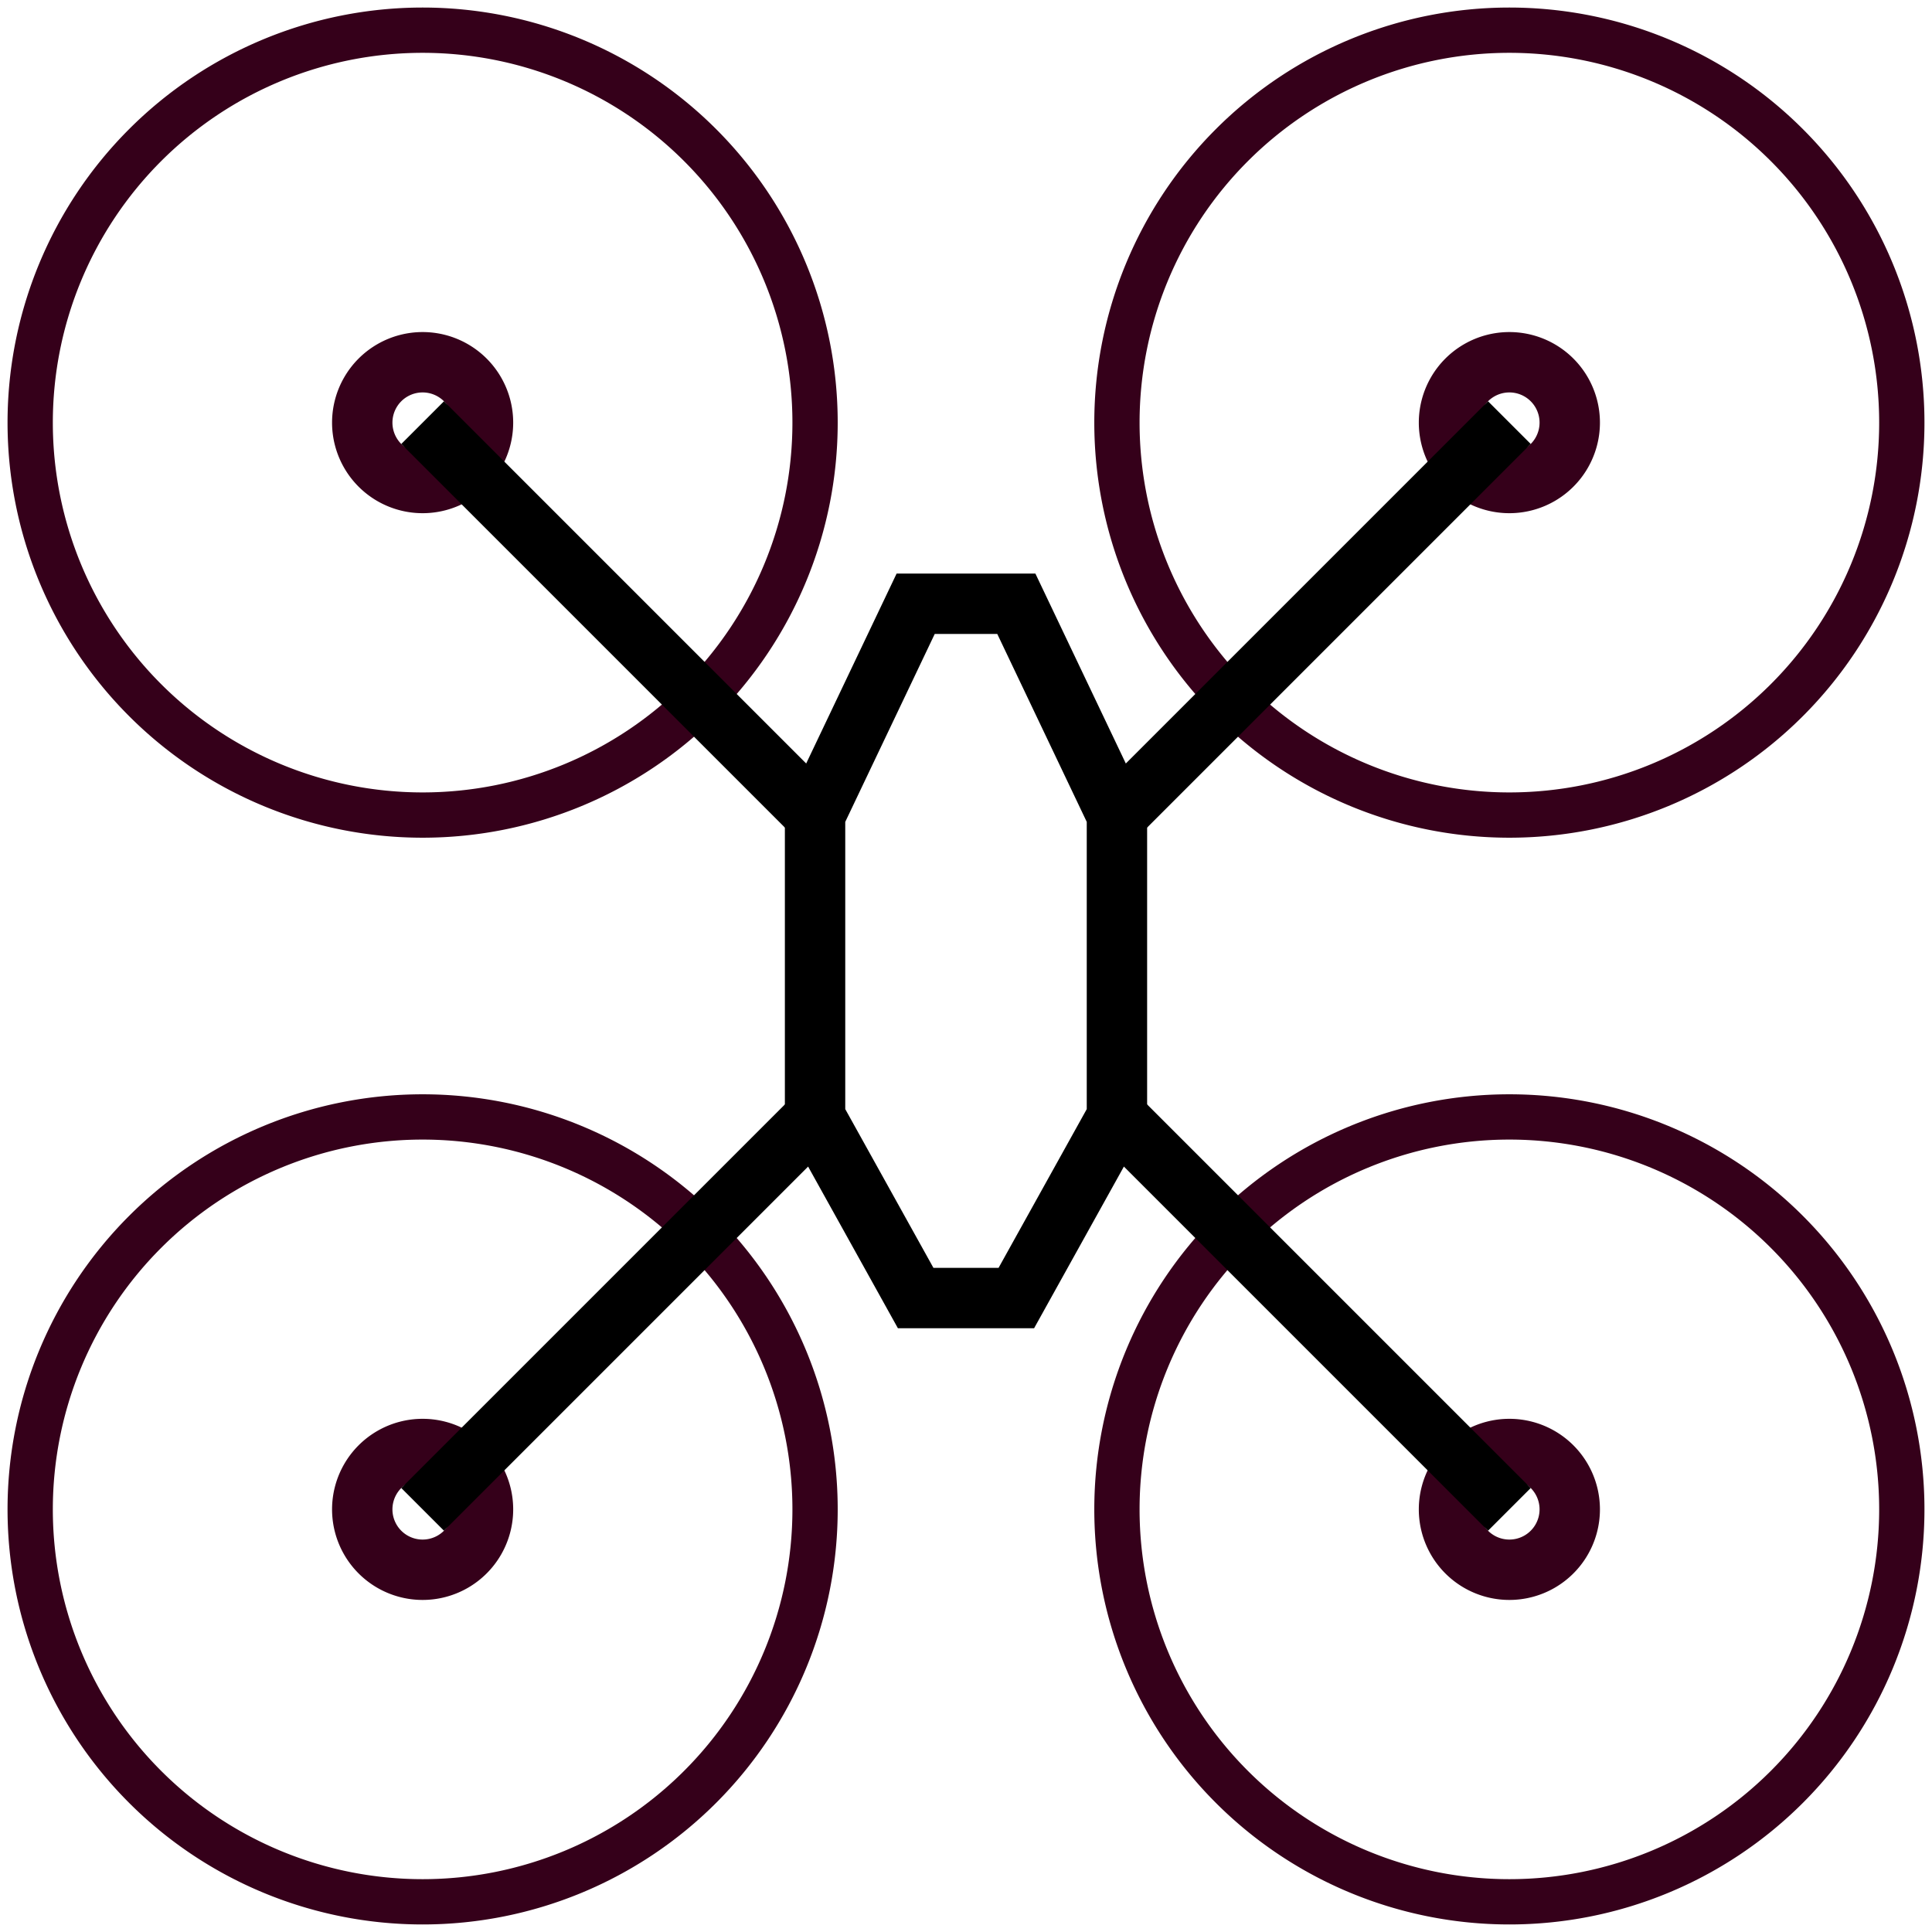 <?xml version="1.0" encoding="UTF-8" standalone="no"?>
<!-- Generator: Adobe Illustrator 16.0.0, SVG Export Plug-In . SVG Version: 6.00 Build 0)  -->

<svg
   xmlns:dc="http://purl.org/dc/elements/1.1/"
   xmlns:cc="http://creativecommons.org/ns#"
   xmlns:rdf="http://www.w3.org/1999/02/22-rdf-syntax-ns#"
   xmlns:svg="http://www.w3.org/2000/svg"
   xmlns="http://www.w3.org/2000/svg"
   xmlns:sodipodi="http://sodipodi.sourceforge.net/DTD/sodipodi-0.dtd"
   xmlns:inkscape="http://www.inkscape.org/namespaces/inkscape"
   version="1.0"
   id="Layer_1"
   x="0px"
   y="0px"
   width="64px"
   height="64px"
   viewBox="0 0 64 64"
   enable-background="new 0 0 64 64"
   xml:space="preserve"
   inkscape:version="0.92.5 (2060ec1f9f, 2020-04-08)"
   sodipodi:docname="fly.svg"
   inkscape:export-filename="/Users/realor/NetBeansProjects/threecad/web/css/images/fly.png"
   inkscape:export-xdpi="45"
   inkscape:export-ydpi="45"><defs
     id="defs3080" /><sodipodi:namedview
     pagecolor="#ffffff"
     bordercolor="#666666"
     borderopacity="1"
     objecttolerance="10"
     gridtolerance="10"
     guidetolerance="10"
     inkscape:pageopacity="0"
     inkscape:pageshadow="2"
     inkscape:window-width="1920"
     inkscape:window-height="948"
     id="namedview3078"
     showgrid="true"
     inkscape:zoom="10.385631"
     inkscape:cx="10.552299"
     inkscape:cy="27.329719"
     inkscape:window-x="0"
     inkscape:window-y="27"
     inkscape:window-maximized="1"
     inkscape:current-layer="Layer_1"
     inkscape:snap-global="true"><inkscape:grid
       type="xygrid"
       id="grid3103"
       empspacing="4" /></sodipodi:namedview><path
     sodipodi:type="arc"
     style="fill:none;stroke:#35001a;stroke-width:1.5;stroke-miterlimit:4;stroke-opacity:1;stroke-dasharray:none"
     id="path3881"
     sodipodi:cx="15"
     sodipodi:cy="49"
     sodipodi:rx="13"
     sodipodi:ry="13"
     d="M 28,49 A 13,13 0 1 1 2,49 13,13 0 1 1 28,49 z"
     transform="matrix(1,0,0,-1,-1,99)" /><path
     sodipodi:type="arc"
     style="fill:none;stroke:#35001a;stroke-width:1.5;stroke-miterlimit:4;stroke-opacity:1;stroke-dasharray:none"
     id="path3927"
     sodipodi:cx="15"
     sodipodi:cy="15"
     sodipodi:rx="13"
     sodipodi:ry="13"
     d="M 28,15 A 13,13 0 1 1 2,15 13,13 0 1 1 28,15 z"
     transform="translate(-1,-1)" /><path
     sodipodi:type="arc"
     style="fill:none;stroke:#35001a;stroke-width:1.5;stroke-miterlimit:4;stroke-opacity:1;stroke-dasharray:none"
     id="path3939"
     sodipodi:cx="49"
     sodipodi:cy="15"
     sodipodi:rx="13"
     sodipodi:ry="13"
     d="m 62,15 a 13,13 0 1 1 -26,0 13,13 0 1 1 26,0 z"
     transform="translate(1,-1)" /><path
     sodipodi:type="arc"
     style="fill:none;stroke:#35001a;stroke-width:1.5;stroke-miterlimit:4;stroke-opacity:1;stroke-dasharray:none"
     id="path3941"
     sodipodi:cx="49"
     sodipodi:cy="49"
     sodipodi:rx="13"
     sodipodi:ry="13"
     d="m 62,49 a 13,13 0 1 1 -26,0 13,13 0 1 1 26,0 z"
     transform="translate(1,1)" /><path
     sodipodi:type="arc"
     style="fill:none;stroke:#35001a;stroke-width:2;stroke-miterlimit:4;stroke-opacity:1;stroke-dasharray:none"
     id="path3951"
     sodipodi:cx="14"
     sodipodi:cy="14"
     sodipodi:rx="2"
     sodipodi:ry="2"
     d="m 16,14 a 2,2 0 1 1 -4,0 2,2 0 1 1 4,0 z" /><path
     style="fill:none;stroke:#000000;stroke-width:2;stroke-linecap:butt;stroke-linejoin:miter;stroke-miterlimit:4;stroke-opacity:1;stroke-dasharray:none"
     d="M 14,14 27,27"
     id="path3943"
     inkscape:connector-curvature="0"
     sodipodi:nodetypes="cc" /><path
     sodipodi:type="arc"
     style="fill:none;stroke:#35001a;stroke-width:2;stroke-miterlimit:4;stroke-opacity:1;stroke-dasharray:none"
     id="path3953"
     sodipodi:cx="50"
     sodipodi:cy="14"
     sodipodi:rx="2"
     sodipodi:ry="2"
     d="m 52,14 a 2,2 0 1 1 -4,0 2,2 0 1 1 4,0 z" /><path
     style="fill:none;stroke:#000000;stroke-width:2;stroke-linecap:butt;stroke-linejoin:miter;stroke-miterlimit:4;stroke-opacity:1;stroke-dasharray:none"
     d="M 50,14 37,27"
     id="path3945"
     inkscape:connector-curvature="0"
     sodipodi:nodetypes="cc" /><path
     sodipodi:type="arc"
     style="fill:none;stroke:#35001a;stroke-width:2;stroke-miterlimit:4;stroke-opacity:1;stroke-dasharray:none"
     id="path3955"
     sodipodi:cx="14"
     sodipodi:cy="50"
     sodipodi:rx="2"
     sodipodi:ry="2"
     d="m 16,50 a 2,2 0 1 1 -4,0 2,2 0 1 1 4,0 z" /><path
     sodipodi:type="arc"
     style="fill:none;stroke:#35001a;stroke-width:2;stroke-miterlimit:4;stroke-opacity:1;stroke-dasharray:none"
     id="path3957"
     sodipodi:cx="50"
     sodipodi:cy="50"
     sodipodi:rx="2"
     sodipodi:ry="2"
     d="m 52,50 a 2,2 0 1 1 -4,0 2,2 0 1 1 4,0 z"
     inkscape:export-xdpi="45"
     inkscape:export-ydpi="45" /><path
     style="fill:none;stroke:#000000;stroke-width:2;stroke-linecap:round;stroke-linejoin:miter;stroke-miterlimit:4;stroke-opacity:1;stroke-dasharray:none"
     d="m 27,27 0,10 3.333,6 L 32,43 32,43 33.667,43 37,37 37,27 33.667,20 30.333,20 z"
     id="path3969"
     inkscape:connector-curvature="0"
     sodipodi:nodetypes="ccccccccccc" /><path
     style="fill:none;stroke:#000000;stroke-width:2;stroke-linecap:butt;stroke-linejoin:miter;stroke-opacity:1;stroke-miterlimit:4;stroke-dasharray:none"
     d="M 14,50 27,37"
     id="path3006"
     inkscape:connector-curvature="0" /><path
     style="fill:none;stroke:#000000;stroke-width:2;stroke-linecap:butt;stroke-linejoin:miter;stroke-opacity:1;stroke-miterlimit:4;stroke-dasharray:none"
     d="M 50,50 37,37"
     id="path3776"
     inkscape:connector-curvature="0"
     sodipodi:nodetypes="cc" /></svg>